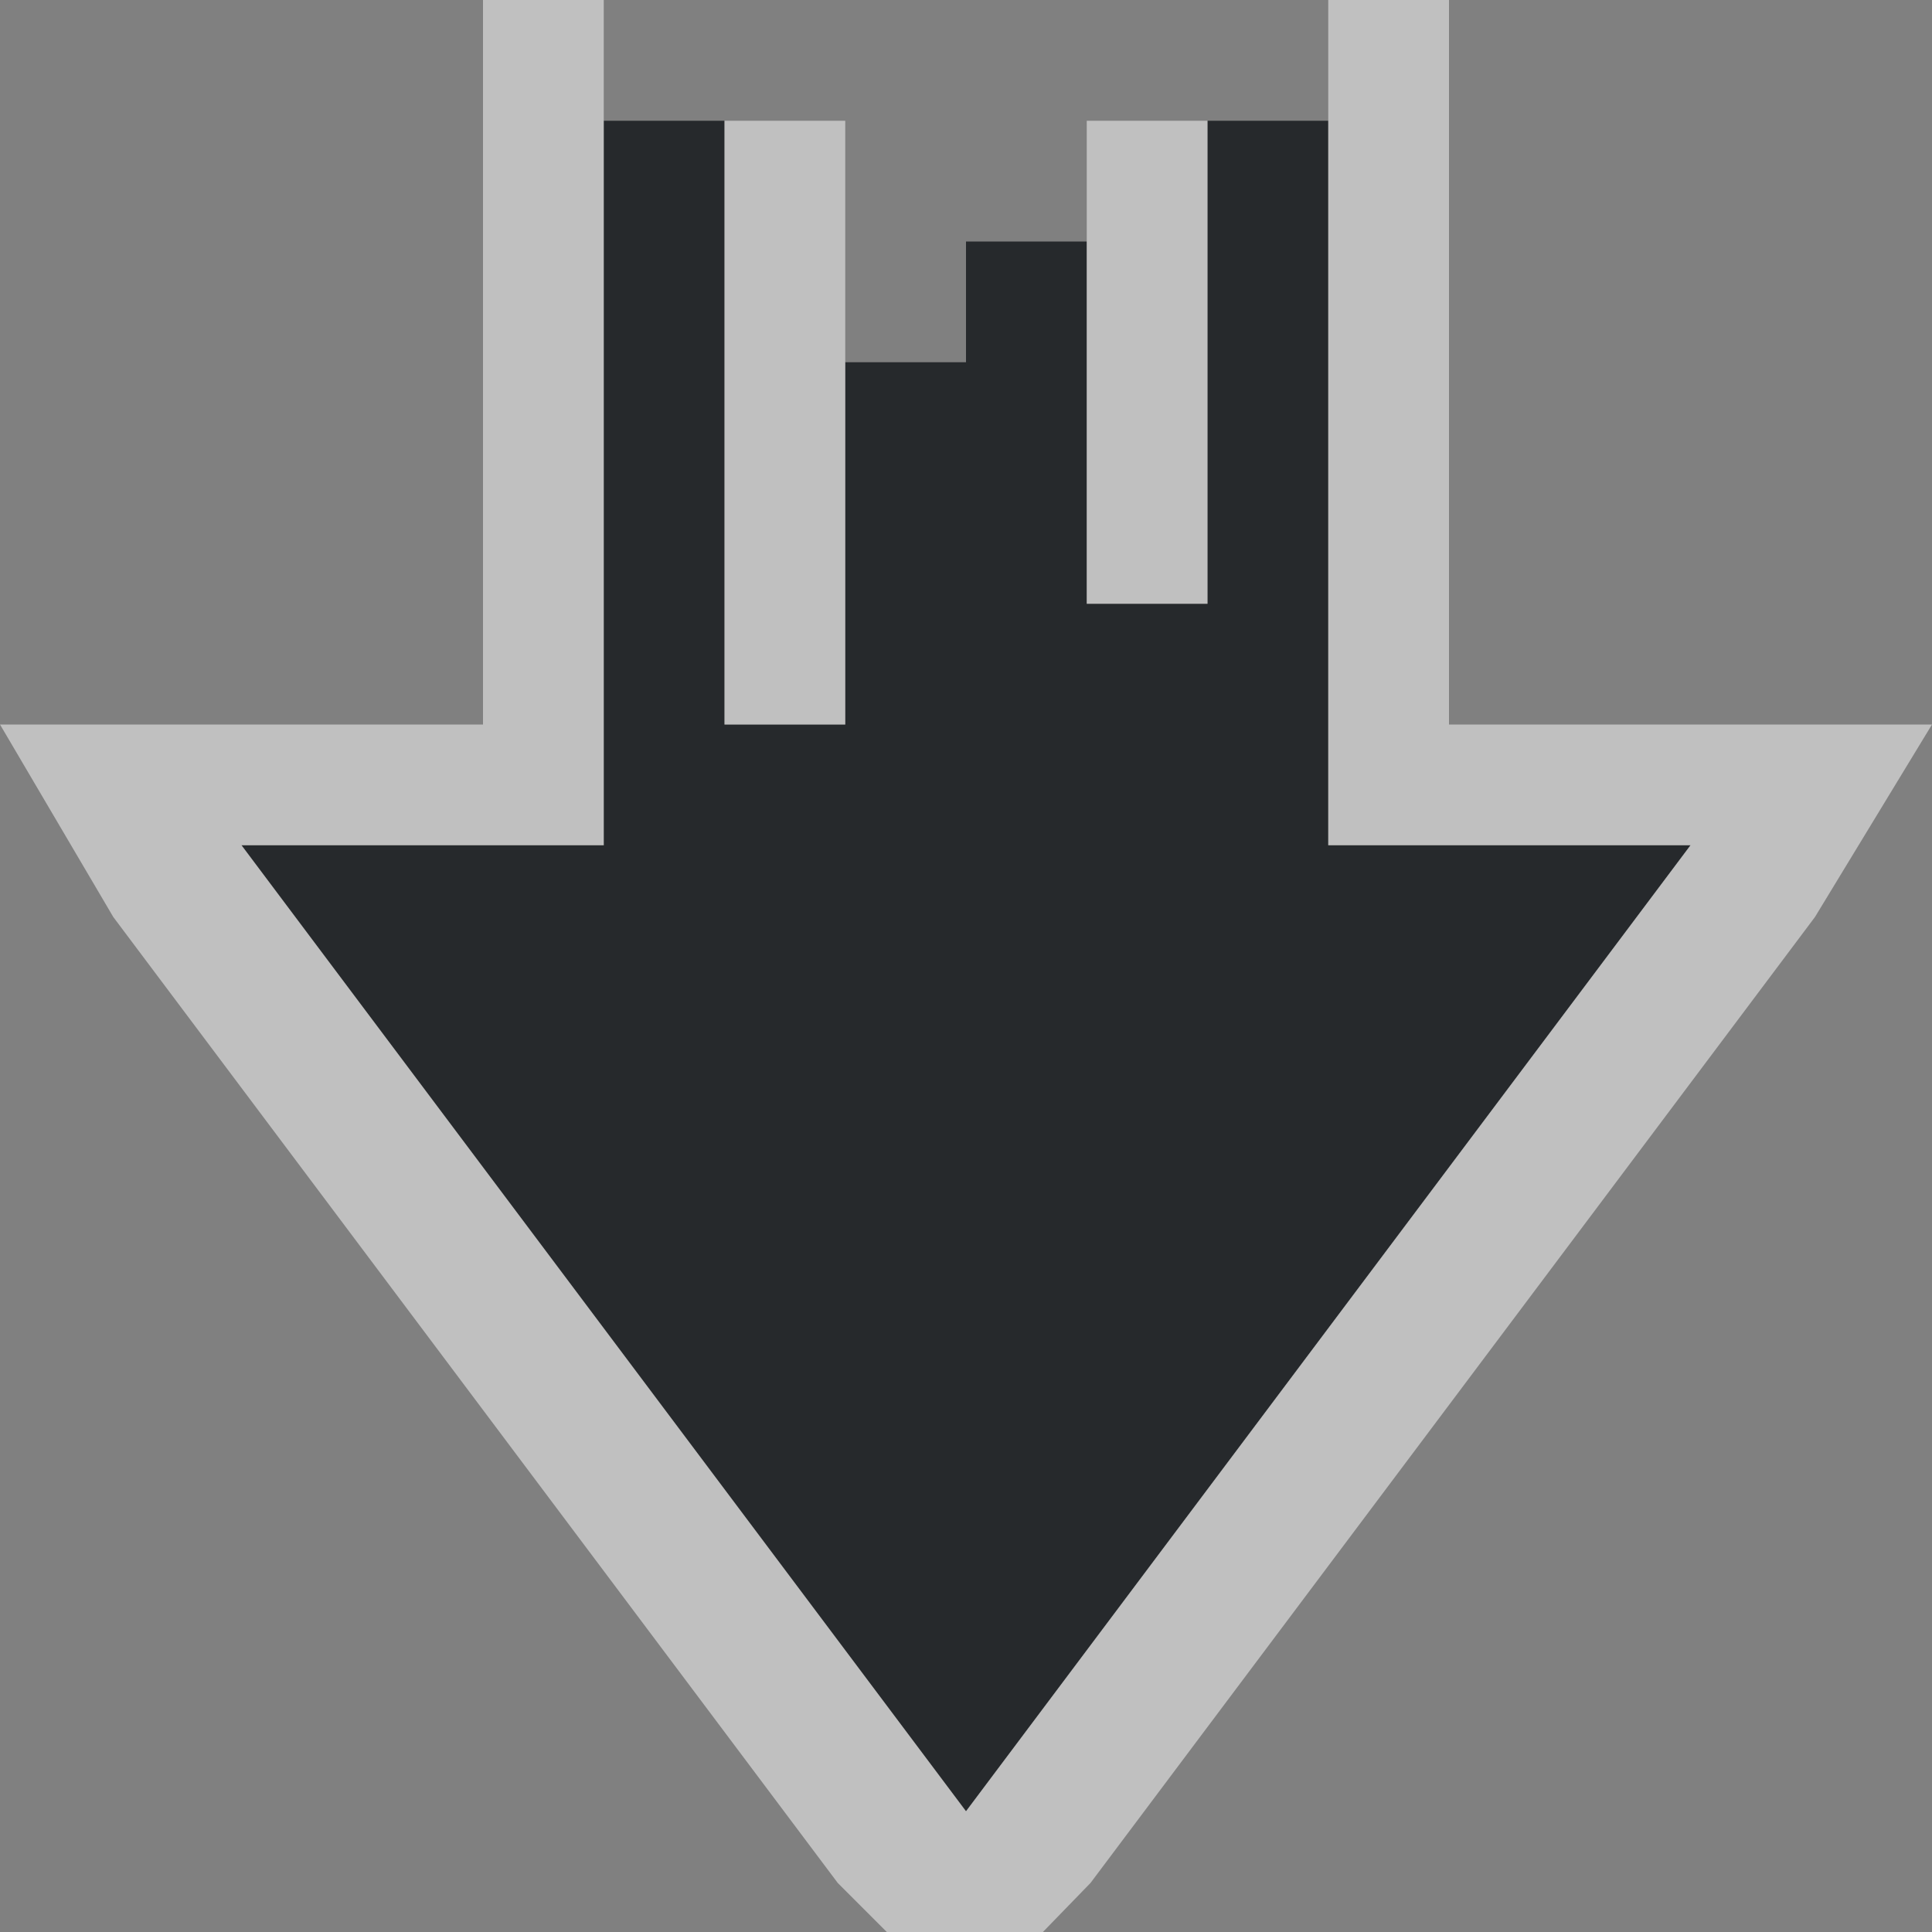 <?xml version="1.0" encoding="UTF-8"?>
<svg id="c" width="16" height="16" version="1.1" xmlns="http://www.w3.org/2000/svg" xmlns:cc="http://creativecommons.org/ns#" xmlns:dc="http://purl.org/dc/elements/1.1/" xmlns:rdf="http://www.w3.org/1999/02/22-rdf-syntax-ns#">
	<rect width="100%" height="100%" fill="#808080" stroke="none"/>
	<defs id="k">
		<style id="current-color-scheme" type="text/css">.ColorScheme-Text {color:#090d11;}.ColorScheme-Background{color:#ffffff;}</style>
	</defs>
	<path id="e" d="m8 2v1h-1v3h-1v-5h-1v6h-3l6 8 6-8h-3v-6h-1v4h-1v-3z" style="fill-opacity:.75;fill:currentColor" class="ColorScheme-Text"/>
	<path id="d" d="m4 0v6h-4l0.938 1.594 6 8 1.062 1.062 1.031-1.062 6-8 0.969-1.594h-4v-6h-1v7h3l-6 8-6-8h3v-7zm2 1v5h1v-5zm3 0v4h1v-4z" style="fill-opacity:.5;fill:currentColor" class="ColorScheme-Background"/>
</svg>
